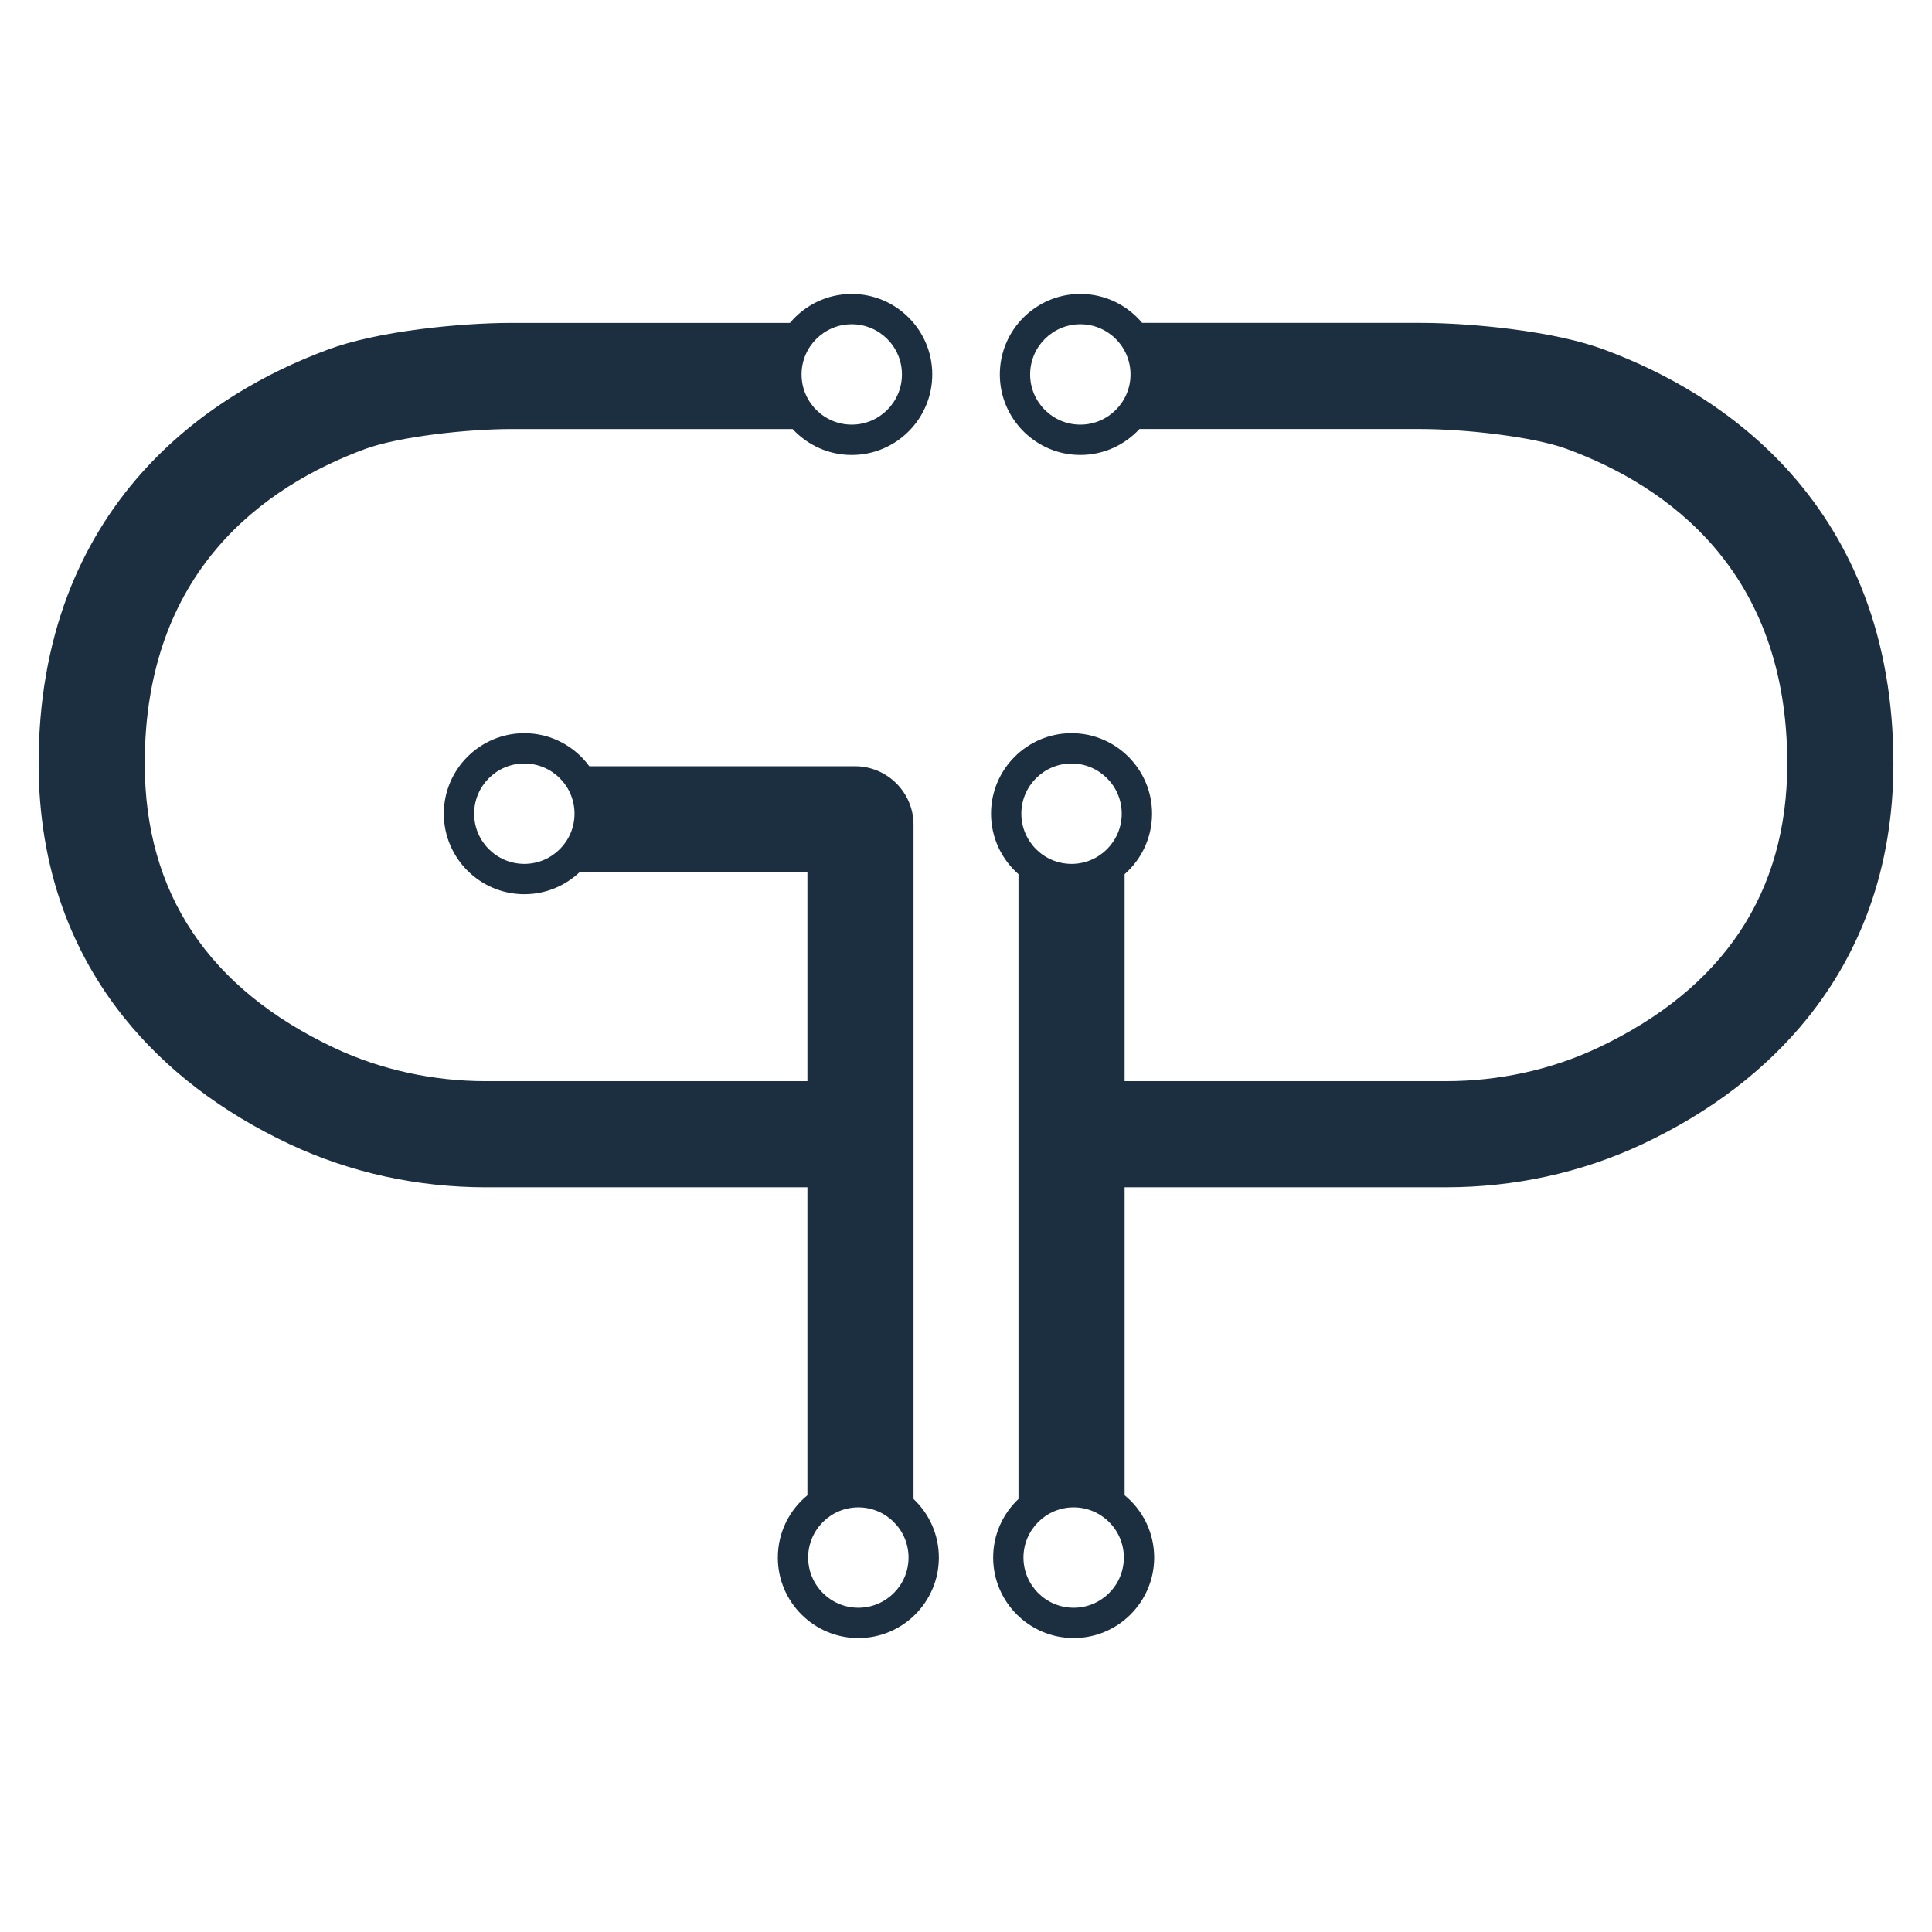 <?xml version="1.0" encoding="UTF-8"?>
<svg id="Layer_1" xmlns="http://www.w3.org/2000/svg" version="1.1" viewBox="0 0 4000 4000">
  <!-- Generator: Adobe Illustrator 29.5.1, SVG Export Plug-In . SVG Version: 2.1.0 Build 141)  -->
  <defs>
    <style>
      .st0 {
        fill: #1c2f41;
      }
    </style>
  </defs>
  <path class="st0" d="M1891.38,3103.51v-1395.92c0-66.81-54.36-121.17-121.17-121.17h-550.09c-30.35-41.46-79.36-68.43-134.56-68.43-91.91,0-166.69,74.78-166.69,166.69s74.78,166.69,166.69,166.69c44.06,0,84.17-17.19,114.01-45.2h472.08v432.27h-665.35c-109.62,0-217.96-23.69-313.3-68.5-260.99-122.75-393.33-320.97-393.33-589.15,0-399.25,248.22-574.52,456.35-651.22,69.39-25.5,211.24-41.29,302.86-41.29h582.17c30.48,32.99,74.07,53.68,122.41,53.68,91.91,0,166.69-74.78,166.69-166.69s-74.78-166.69-166.69-166.69c-51.34,0-97.33,23.34-127.93,59.96h-576.66c-55.33,0-123.28,4.61-186.43,12.65-78.8,10.03-143.47,24.2-192.31,42.15-68.29,25.17-132.76,56.45-191.62,92.97-74.74,46.38-140.65,101.41-195.89,163.56-65.9,74.13-117.28,159.13-152.72,252.62-39.8,104.99-59.97,222.17-59.97,348.29,0,106.21,16.65,206.59,49.49,298.38,29.49,82.42,72.42,159.06,127.59,227.77,86.29,107.46,201.51,195.56,342.49,261.86,63,29.61,129.97,52.24,199.02,67.24,67.63,14.69,137.53,22.14,207.78,22.14h665.35v637.61c-37.34,30.59-61.21,77.05-61.21,128.98,0,91.91,74.78,166.69,166.69,166.69s166.69-74.78,166.69-166.69c0-47.73-20.17-90.83-52.42-121.24ZM1085.56,1788.58c-57.29,0-103.91-46.61-103.91-103.91s46.61-103.91,103.91-103.91,103.91,46.61,103.91,103.91-46.61,103.91-103.91,103.91ZM1763.46,671.34c57.29,0,103.91,46.61,103.91,103.91s-46.61,103.91-103.91,103.91-103.91-46.61-103.91-103.91,46.61-103.91,103.91-103.91ZM1777.12,3328.66c-57.29,0-103.91-46.61-103.91-103.91s46.61-103.91,103.91-103.91,103.91,46.61,103.91,103.91-46.61,103.91-103.91,103.91Z"/>
  <path class="st0" d="M3860.11,1232.48c-35.44-93.5-86.82-178.49-152.72-252.62-55.25-62.15-121.15-117.18-195.89-163.56-58.86-36.53-123.33-67.81-191.71-93.01-48.75-17.92-113.43-32.09-192.22-42.12-63.15-8.04-131.1-12.65-186.43-12.65h-576.5c-30.6-36.62-76.59-59.96-127.93-59.96-91.91,0-166.69,74.78-166.69,166.69s74.78,166.69,166.69,166.69c48.34,0,91.94-20.69,122.41-53.68h582.02c91.62,0,233.46,15.79,302.77,41.25,208.23,76.73,456.44,252,456.44,651.25,0,268.19-132.33,466.41-393.3,589.14-95.37,44.82-203.71,68.52-313.33,68.52h-665.35v-428.51c34.81-30.57,56.82-75.38,56.82-125.24,0-91.91-74.78-166.69-166.69-166.69s-166.69,74.78-166.69,166.69c0,49.86,22.01,94.67,56.82,125.24v1293.59c-32.26,30.42-52.42,73.52-52.42,121.25,0,91.91,74.78,166.69,166.69,166.69s166.69-74.78,166.69-166.69c0-51.93-23.87-98.38-61.21-128.98v-637.61h665.35c70.24,0,140.15-7.45,207.78-22.14,69.06-15,136.02-37.63,199.05-67.25,140.96-66.29,256.18-154.39,342.47-261.85,55.18-68.71,98.1-145.35,127.59-227.77,32.84-91.78,49.49-192.17,49.49-298.38,0-126.11-20.18-243.29-59.97-348.29ZM2236.69,879.16c-57.29,0-103.91-46.61-103.91-103.91s46.61-103.91,103.91-103.91,103.91,46.61,103.91,103.91-46.61,103.91-103.91,103.91ZM2218.49,1580.76c57.29,0,103.91,46.61,103.91,103.91s-46.61,103.91-103.91,103.91-103.91-46.61-103.91-103.91,46.61-103.91,103.91-103.91ZM2222.88,3328.66c-57.29,0-103.91-46.61-103.91-103.91s46.61-103.91,103.91-103.91,103.91,46.61,103.91,103.91-46.61,103.91-103.91,103.91Z"/>
</svg>